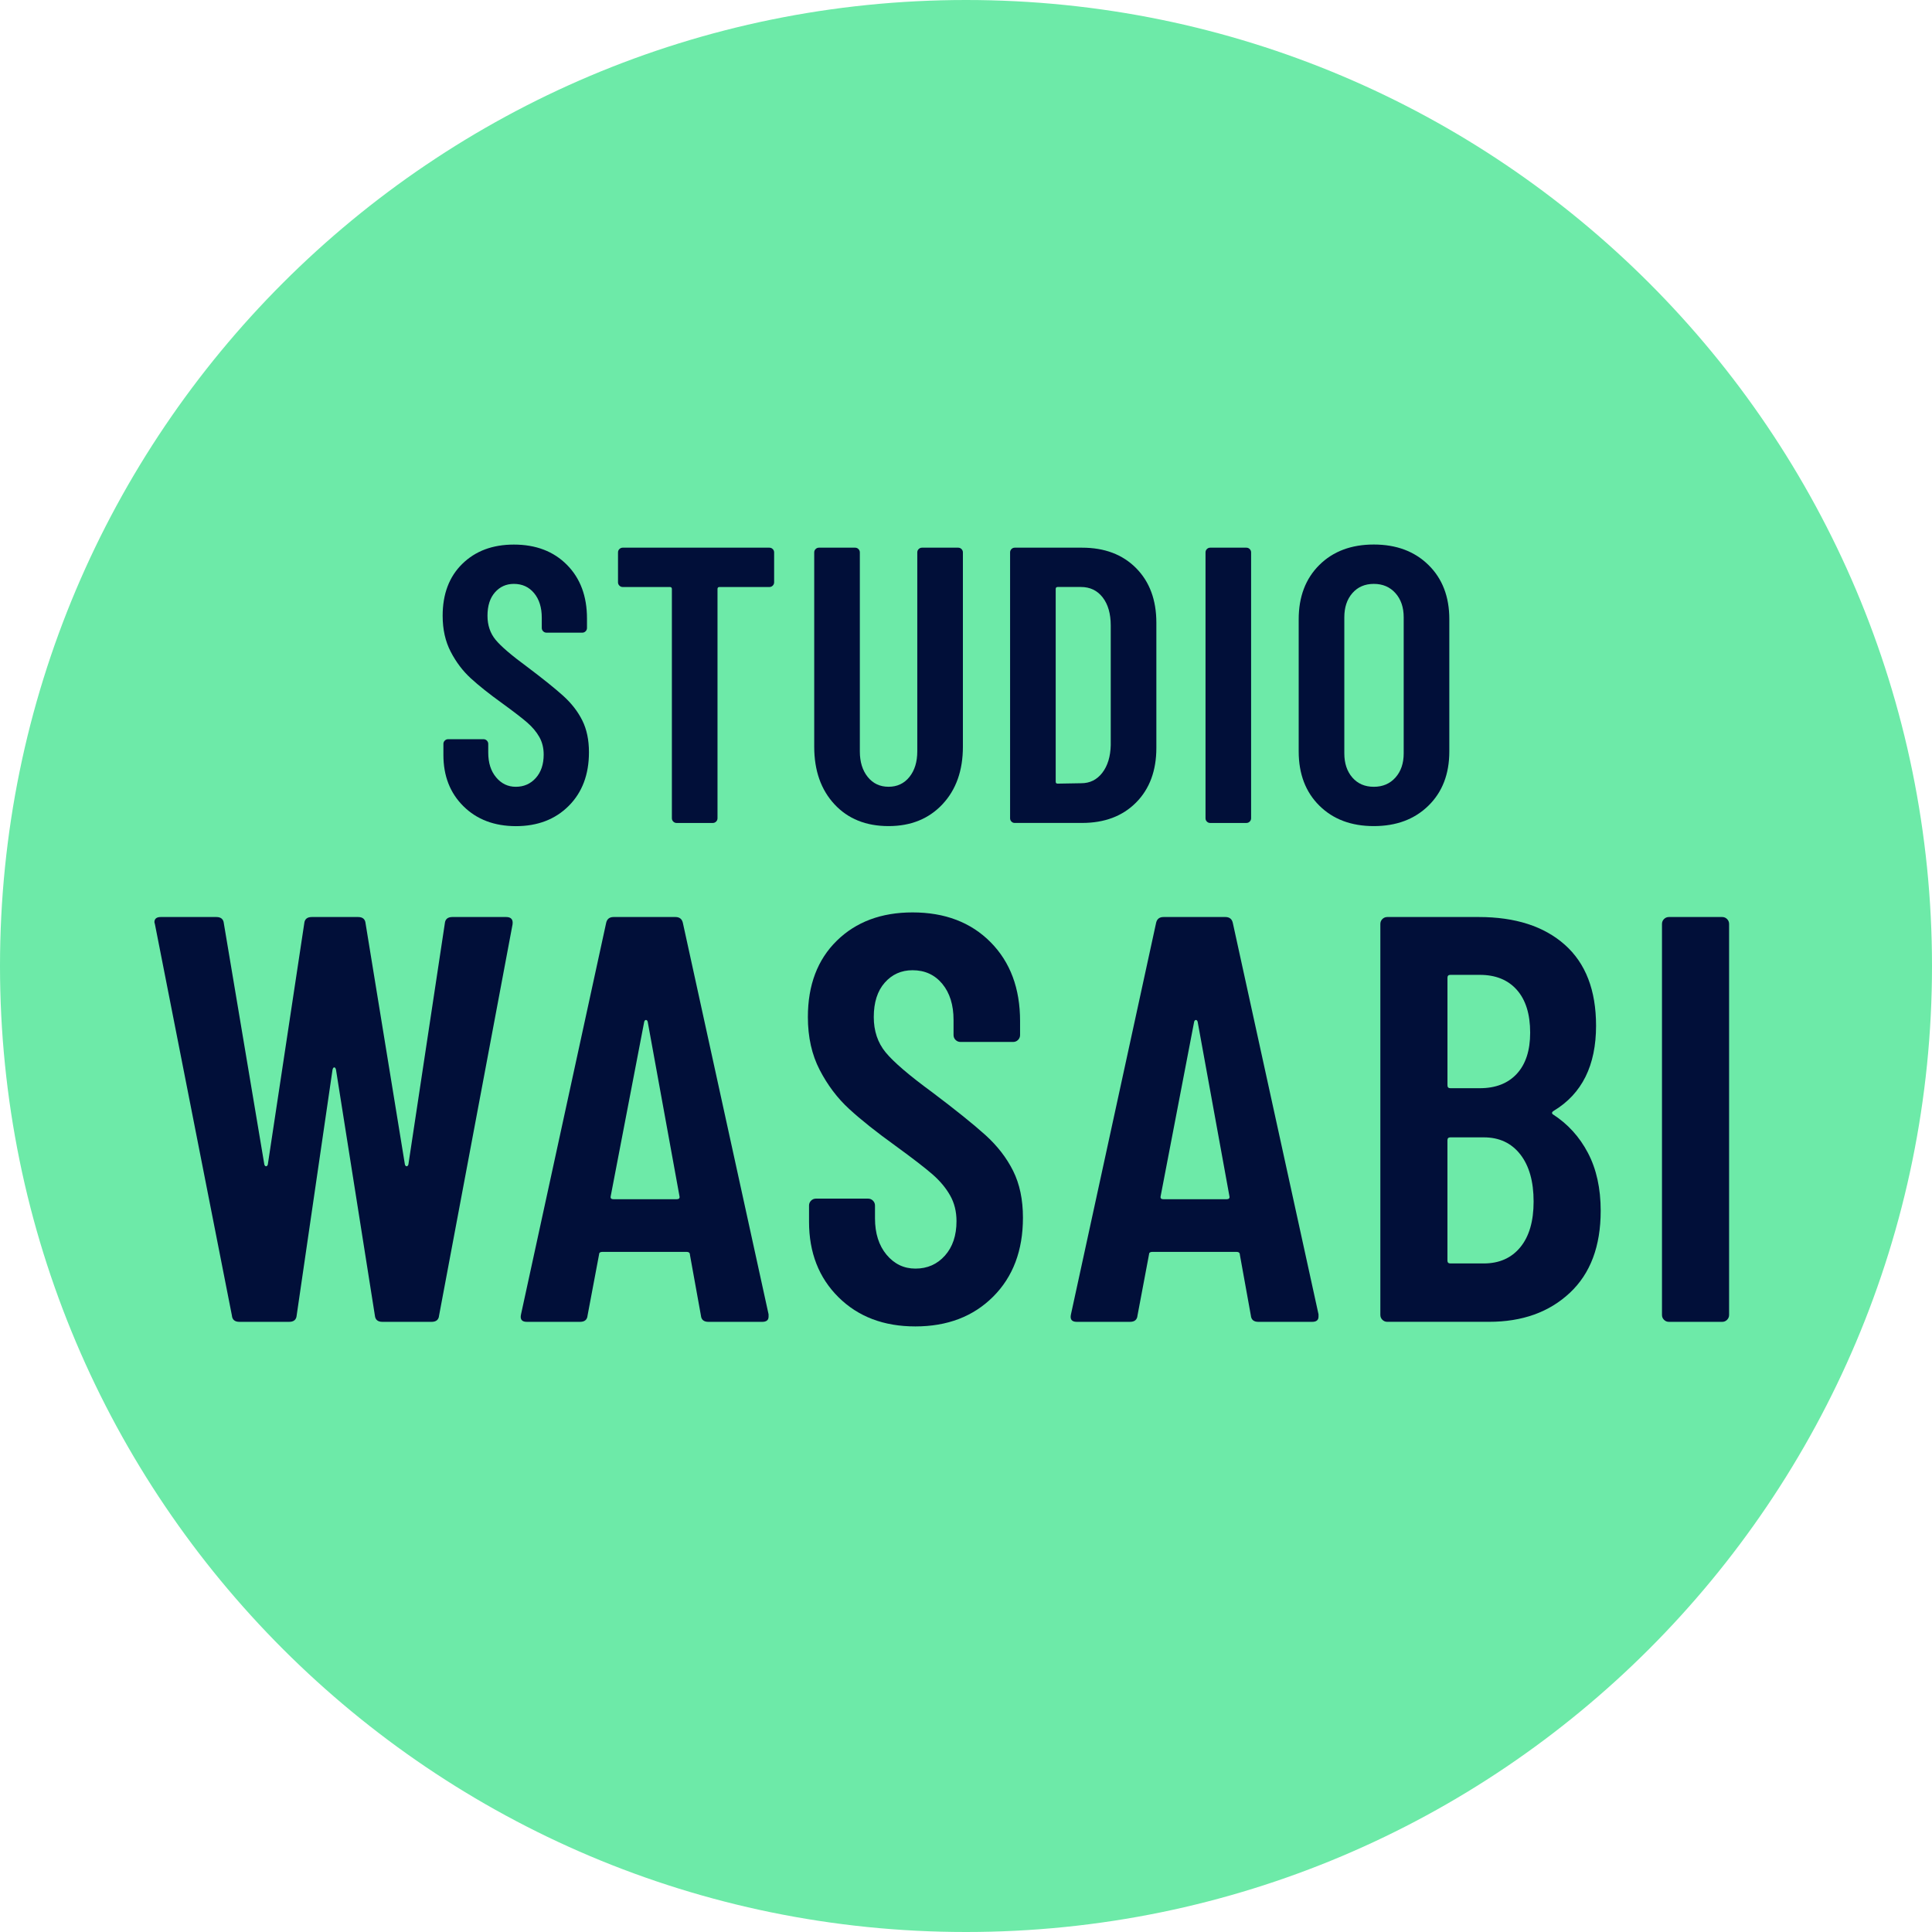 <svg width="667" height="667" viewBox="0 0 667 667" fill="none" xmlns="http://www.w3.org/2000/svg">
<path d="M333.5 667C517.687 667 667 517.687 667 333.5C667 149.313 517.687 0 333.5 0C149.313 0 0 149.313 0 333.5C0 517.687 149.313 667 333.5 667Z" fill="#6DEAA8"/>
<path d="M80.06 454.15L53.51 319.19L53.31 318.39C53.31 317.19 54.04 316.59 55.51 316.59H74.68C76.28 316.59 77.14 317.32 77.28 318.79L91.26 402.04C91.39 402.44 91.59 402.64 91.86 402.64C92.13 402.64 92.32 402.44 92.46 402.04L105.04 318.79C105.17 317.33 106.04 316.59 107.64 316.59H123.61C125.21 316.59 126.07 317.32 126.21 318.79L139.79 402.04C139.92 402.44 140.12 402.64 140.39 402.64C140.65 402.64 140.85 402.44 140.99 402.04L153.57 318.79C153.7 317.33 154.57 316.59 156.17 316.59H174.74C176.47 316.59 177.2 317.46 176.94 319.19L151.59 454.15C151.46 455.62 150.59 456.35 148.99 456.35H132.02C130.42 456.35 129.56 455.62 129.42 454.15L116 369.3C115.87 368.77 115.67 368.5 115.4 368.5C115.13 368.5 114.93 368.77 114.8 369.3L102.42 454.15C102.29 455.62 101.42 456.35 99.82 456.35H82.66C81.06 456.35 80.19 455.62 80.06 454.15Z" fill="#010F39"/>
<path d="M241.98 454.15L238.19 433.19C238.19 432.52 237.79 432.19 236.99 432.19H208.04C207.24 432.19 206.84 432.46 206.84 432.99L202.85 454.15C202.72 455.62 201.85 456.35 200.25 456.35H181.88C180.15 456.35 179.48 455.49 179.88 453.75L209.23 318.79C209.49 317.33 210.36 316.59 211.83 316.59H233.19C234.65 316.59 235.52 317.32 235.79 318.79L265.34 453.75V454.55C265.34 455.75 264.61 456.35 263.14 456.35H244.57C242.98 456.35 242.11 455.62 241.98 454.15ZM211.83 414.02H233.59C234.39 414.02 234.72 413.69 234.59 413.02L223.61 352.73C223.48 352.33 223.28 352.13 223.01 352.13C222.74 352.13 222.54 352.33 222.41 352.73L210.83 413.02C210.7 413.69 211.03 414.02 211.83 414.02Z" fill="#010F39"/>
<path d="M289.49 447.86C282.7 441.14 279.31 432.45 279.31 421.8V416.21C279.31 415.54 279.54 414.98 280.01 414.51C280.47 414.05 281.04 413.81 281.71 413.81H299.68C300.34 413.81 300.91 414.04 301.38 414.51C301.84 414.98 302.08 415.54 302.08 416.21V420.6C302.08 425.79 303.41 429.98 306.07 433.18C308.73 436.37 312.06 437.97 316.05 437.97C320.17 437.97 323.57 436.47 326.23 433.48C328.89 430.49 330.22 426.53 330.22 421.6C330.22 418.27 329.49 415.31 328.02 412.72C326.55 410.12 324.53 407.7 321.93 405.43C319.33 403.17 315.11 399.91 309.25 395.65C302.59 390.86 297.24 386.6 293.18 382.87C289.12 379.15 285.72 374.65 283 369.4C280.27 364.14 278.91 358.05 278.91 351.13C278.91 340.08 282.24 331.3 288.89 324.78C295.54 318.26 304.26 315 315.04 315C326.22 315 335.2 318.43 341.99 325.28C348.78 332.14 352.17 341.22 352.17 352.53V357.32C352.17 357.99 351.93 358.55 351.47 359.02C351 359.49 350.44 359.72 349.77 359.72H331.6C330.93 359.72 330.37 359.49 329.9 359.02C329.43 358.56 329.2 357.99 329.2 357.32V352.13C329.2 346.94 327.9 342.78 325.31 339.65C322.71 336.52 319.29 334.96 315.03 334.96C311.17 334.96 307.97 336.39 305.45 339.25C302.92 342.11 301.66 346.07 301.66 351.13C301.66 355.92 303.02 359.98 305.75 363.31C308.48 366.64 313.84 371.23 321.82 377.08C329.94 383.2 336.06 388.13 340.19 391.85C344.31 395.58 347.51 399.7 349.77 404.23C352.03 408.76 353.16 414.15 353.16 420.4C353.16 431.71 349.73 440.8 342.88 447.65C336.02 454.51 327.07 457.93 316.03 457.93C305.13 457.94 296.28 454.58 289.49 447.86Z" fill="#010F39"/>
<path d="M431.84 454.15L428.05 433.19C428.05 432.52 427.65 432.19 426.85 432.19H397.9C397.1 432.19 396.7 432.46 396.7 432.99L392.71 454.15C392.58 455.62 391.71 456.35 390.11 456.35H371.74C370.01 456.35 369.34 455.49 369.74 453.75L399.09 318.79C399.35 317.33 400.22 316.59 401.69 316.59H423.05C424.51 316.59 425.38 317.32 425.65 318.79L455.2 453.75V454.55C455.2 455.75 454.47 456.35 453 456.35H434.43C432.84 456.35 431.97 455.62 431.84 454.15ZM401.69 414.02H423.45C424.25 414.02 424.58 413.69 424.45 413.02L413.47 352.73C413.33 352.33 413.14 352.13 412.87 352.13C412.6 352.13 412.4 352.33 412.27 352.73L400.69 413.02C400.56 413.69 400.89 414.02 401.69 414.02Z" fill="#010F39"/>
<path d="M541.94 446.36C534.82 453.02 525.54 456.34 514.09 456.34H478.95C478.28 456.34 477.72 456.11 477.25 455.64C476.78 455.18 476.55 454.61 476.55 453.94V318.99C476.55 318.33 476.78 317.76 477.25 317.29C477.71 316.83 478.28 316.59 478.95 316.59H510.49C523.13 316.59 533.05 319.78 540.24 326.17C547.43 332.56 551.02 341.88 551.02 354.12C551.02 367.83 546.16 377.61 536.45 383.47C535.78 383.87 535.65 384.27 536.05 384.67C541.24 388 545.3 392.46 548.23 398.05C551.16 403.64 552.62 410.3 552.62 418.01C552.62 430.26 549.06 439.71 541.94 446.36ZM499.72 337.56V374.69C499.72 375.36 500.05 375.69 500.72 375.69H510.9C516.36 375.69 520.61 374.03 523.68 370.7C526.74 367.37 528.27 362.65 528.27 356.52C528.27 350.13 526.74 345.21 523.68 341.75C520.62 338.29 516.36 336.56 510.9 336.56H500.72C500.05 336.56 499.72 336.89 499.72 337.56ZM524.87 430.59C527.93 426.87 529.46 421.61 529.46 414.82C529.46 407.9 527.93 402.48 524.87 398.55C521.81 394.63 517.61 392.66 512.29 392.66H500.71C500.04 392.66 499.71 392.99 499.71 393.66V435.19C499.71 435.86 500.04 436.19 500.71 436.19H512.29C517.62 436.18 521.81 434.32 524.87 430.59Z" fill="#010F39"/>
<path d="M574.48 455.65C574.01 455.19 573.78 454.62 573.78 453.95V318.99C573.78 318.33 574.01 317.76 574.48 317.29C574.94 316.83 575.51 316.59 576.18 316.59H594.55C595.22 316.59 595.78 316.82 596.25 317.29C596.71 317.76 596.95 318.32 596.95 318.99V453.95C596.95 454.62 596.72 455.18 596.25 455.65C595.78 456.12 595.22 456.35 594.55 456.35H576.18C575.51 456.35 574.95 456.12 574.48 455.65Z" fill="#010F39"/>
<path d="M160 278.35C155.38 273.78 153.08 267.88 153.08 260.63V256.83C153.08 256.38 153.24 255.99 153.56 255.68C153.88 255.36 154.26 255.2 154.71 255.2H166.93C167.38 255.2 167.77 255.36 168.08 255.68C168.4 256 168.56 256.38 168.56 256.83V259.82C168.56 263.35 169.46 266.2 171.28 268.37C173.09 270.54 175.35 271.63 178.07 271.63C180.87 271.63 183.18 270.61 184.99 268.58C186.8 266.54 187.7 263.85 187.7 260.5C187.7 258.24 187.2 256.22 186.21 254.46C185.21 252.69 183.83 251.04 182.07 249.5C180.31 247.96 177.43 245.75 173.45 242.85C168.92 239.59 165.28 236.7 162.52 234.16C159.76 231.63 157.45 228.57 155.6 225C153.74 221.43 152.82 217.28 152.82 212.58C152.82 205.07 155.08 199.09 159.61 194.66C164.13 190.23 170.06 188.01 177.4 188.01C185 188.01 191.11 190.34 195.73 195C200.35 199.66 202.65 205.84 202.65 213.53V216.79C202.65 217.24 202.49 217.63 202.17 217.94C201.85 218.26 201.47 218.42 201.02 218.42H188.67C188.22 218.42 187.83 218.26 187.52 217.94C187.2 217.62 187.04 217.24 187.04 216.79V213.26C187.04 209.73 186.16 206.9 184.39 204.77C182.62 202.64 180.29 201.58 177.4 201.58C174.77 201.58 172.6 202.55 170.88 204.5C169.16 206.45 168.3 209.14 168.3 212.58C168.3 215.84 169.23 218.6 171.08 220.86C172.93 223.12 176.58 226.25 182.01 230.23C187.53 234.39 191.69 237.74 194.5 240.28C197.3 242.82 199.48 245.62 201.02 248.7C202.56 251.78 203.33 255.44 203.33 259.7C203.33 267.39 201 273.57 196.34 278.23C191.68 282.89 185.59 285.22 178.08 285.22C170.64 285.2 164.62 282.92 160 278.35Z" fill="#010F39"/>
<path d="M266.78 189.56C267.1 189.88 267.26 190.26 267.26 190.71V201.03C267.26 201.48 267.1 201.87 266.78 202.18C266.46 202.5 266.08 202.66 265.63 202.66H248.39C247.94 202.66 247.71 202.89 247.71 203.34V282.49C247.71 282.94 247.55 283.33 247.23 283.64C246.91 283.96 246.53 284.12 246.08 284.12H233.59C233.14 284.12 232.75 283.96 232.44 283.64C232.12 283.32 231.96 282.94 231.96 282.49V203.34C231.96 202.89 231.73 202.66 231.28 202.66H214.99C214.54 202.66 214.15 202.5 213.84 202.18C213.52 201.86 213.36 201.48 213.36 201.03V190.71C213.36 190.26 213.52 189.87 213.84 189.56C214.16 189.24 214.54 189.08 214.99 189.08H265.63C266.08 189.08 266.46 189.24 266.78 189.56Z" fill="#010F39"/>
<path d="M288.09 277.67C283.43 272.65 281.1 266.02 281.1 257.78V190.71C281.1 190.26 281.26 189.87 281.58 189.56C281.9 189.24 282.28 189.08 282.73 189.08H295.22C295.67 189.08 296.06 189.24 296.37 189.56C296.69 189.88 296.85 190.26 296.85 190.71V259.41C296.85 263.03 297.75 265.97 299.57 268.23C301.38 270.49 303.78 271.62 306.77 271.62C309.76 271.62 312.15 270.49 313.97 268.23C315.78 265.97 316.68 263.03 316.68 259.41V190.71C316.68 190.26 316.84 189.87 317.16 189.56C317.48 189.24 317.86 189.08 318.31 189.08H330.8C331.25 189.08 331.64 189.24 331.95 189.56C332.27 189.88 332.43 190.26 332.43 190.71V257.78C332.43 266.02 330.08 272.65 325.37 277.67C320.66 282.69 314.46 285.2 306.77 285.2C298.97 285.2 292.75 282.69 288.09 277.67Z" fill="#010F39"/>
<path d="M349.19 283.64C348.87 283.32 348.72 282.94 348.72 282.49V190.71C348.72 190.26 348.88 189.87 349.19 189.56C349.51 189.24 349.89 189.08 350.34 189.08H373.56C381.34 189.08 387.56 191.43 392.23 196.14C396.89 200.85 399.22 207.14 399.22 215.01V258.18C399.22 266.05 396.89 272.35 392.23 277.05C387.57 281.76 381.34 284.11 373.56 284.11H350.34C349.89 284.12 349.5 283.96 349.19 283.64ZM365.14 270.54L373.29 270.4C376.28 270.4 378.7 269.2 380.55 266.8C382.4 264.4 383.38 261.21 383.47 257.23V215.96C383.47 211.89 382.54 208.65 380.69 206.25C378.83 203.85 376.32 202.65 373.16 202.65H365.15C364.7 202.65 364.47 202.88 364.47 203.33V269.85C364.46 270.32 364.68 270.54 365.14 270.54Z" fill="#010F39"/>
<path d="M416.66 283.64C416.34 283.32 416.19 282.94 416.19 282.49V190.71C416.19 190.26 416.35 189.87 416.66 189.56C416.98 189.24 417.36 189.08 417.81 189.08H430.3C430.75 189.08 431.14 189.24 431.45 189.56C431.77 189.88 431.93 190.26 431.93 190.71V282.49C431.93 282.94 431.77 283.33 431.45 283.64C431.13 283.96 430.75 284.12 430.3 284.12H417.81C417.36 284.12 416.97 283.96 416.66 283.64Z" fill="#010F39"/>
<path d="M455.49 278.14C450.74 273.44 448.36 267.19 448.36 259.41V213.79C448.36 206.01 450.74 199.76 455.49 195.05C460.24 190.34 466.51 187.99 474.29 187.99C482.07 187.99 488.36 190.34 493.16 195.05C497.96 199.76 500.36 206 500.36 213.79V259.41C500.36 267.2 497.96 273.44 493.16 278.14C488.36 282.85 482.07 285.2 474.29 285.2C466.51 285.2 460.24 282.85 455.49 278.14ZM481.76 268.44C483.66 266.31 484.61 263.53 484.61 260.09V213.12C484.61 209.68 483.66 206.9 481.76 204.77C479.86 202.64 477.37 201.58 474.29 201.58C471.21 201.58 468.75 202.65 466.89 204.77C465.03 206.9 464.11 209.68 464.11 213.12V260.09C464.11 263.53 465.04 266.31 466.89 268.44C468.74 270.57 471.21 271.63 474.29 271.63C477.37 271.63 479.86 270.57 481.76 268.44Z" fill="#010F39"/>
</svg>

